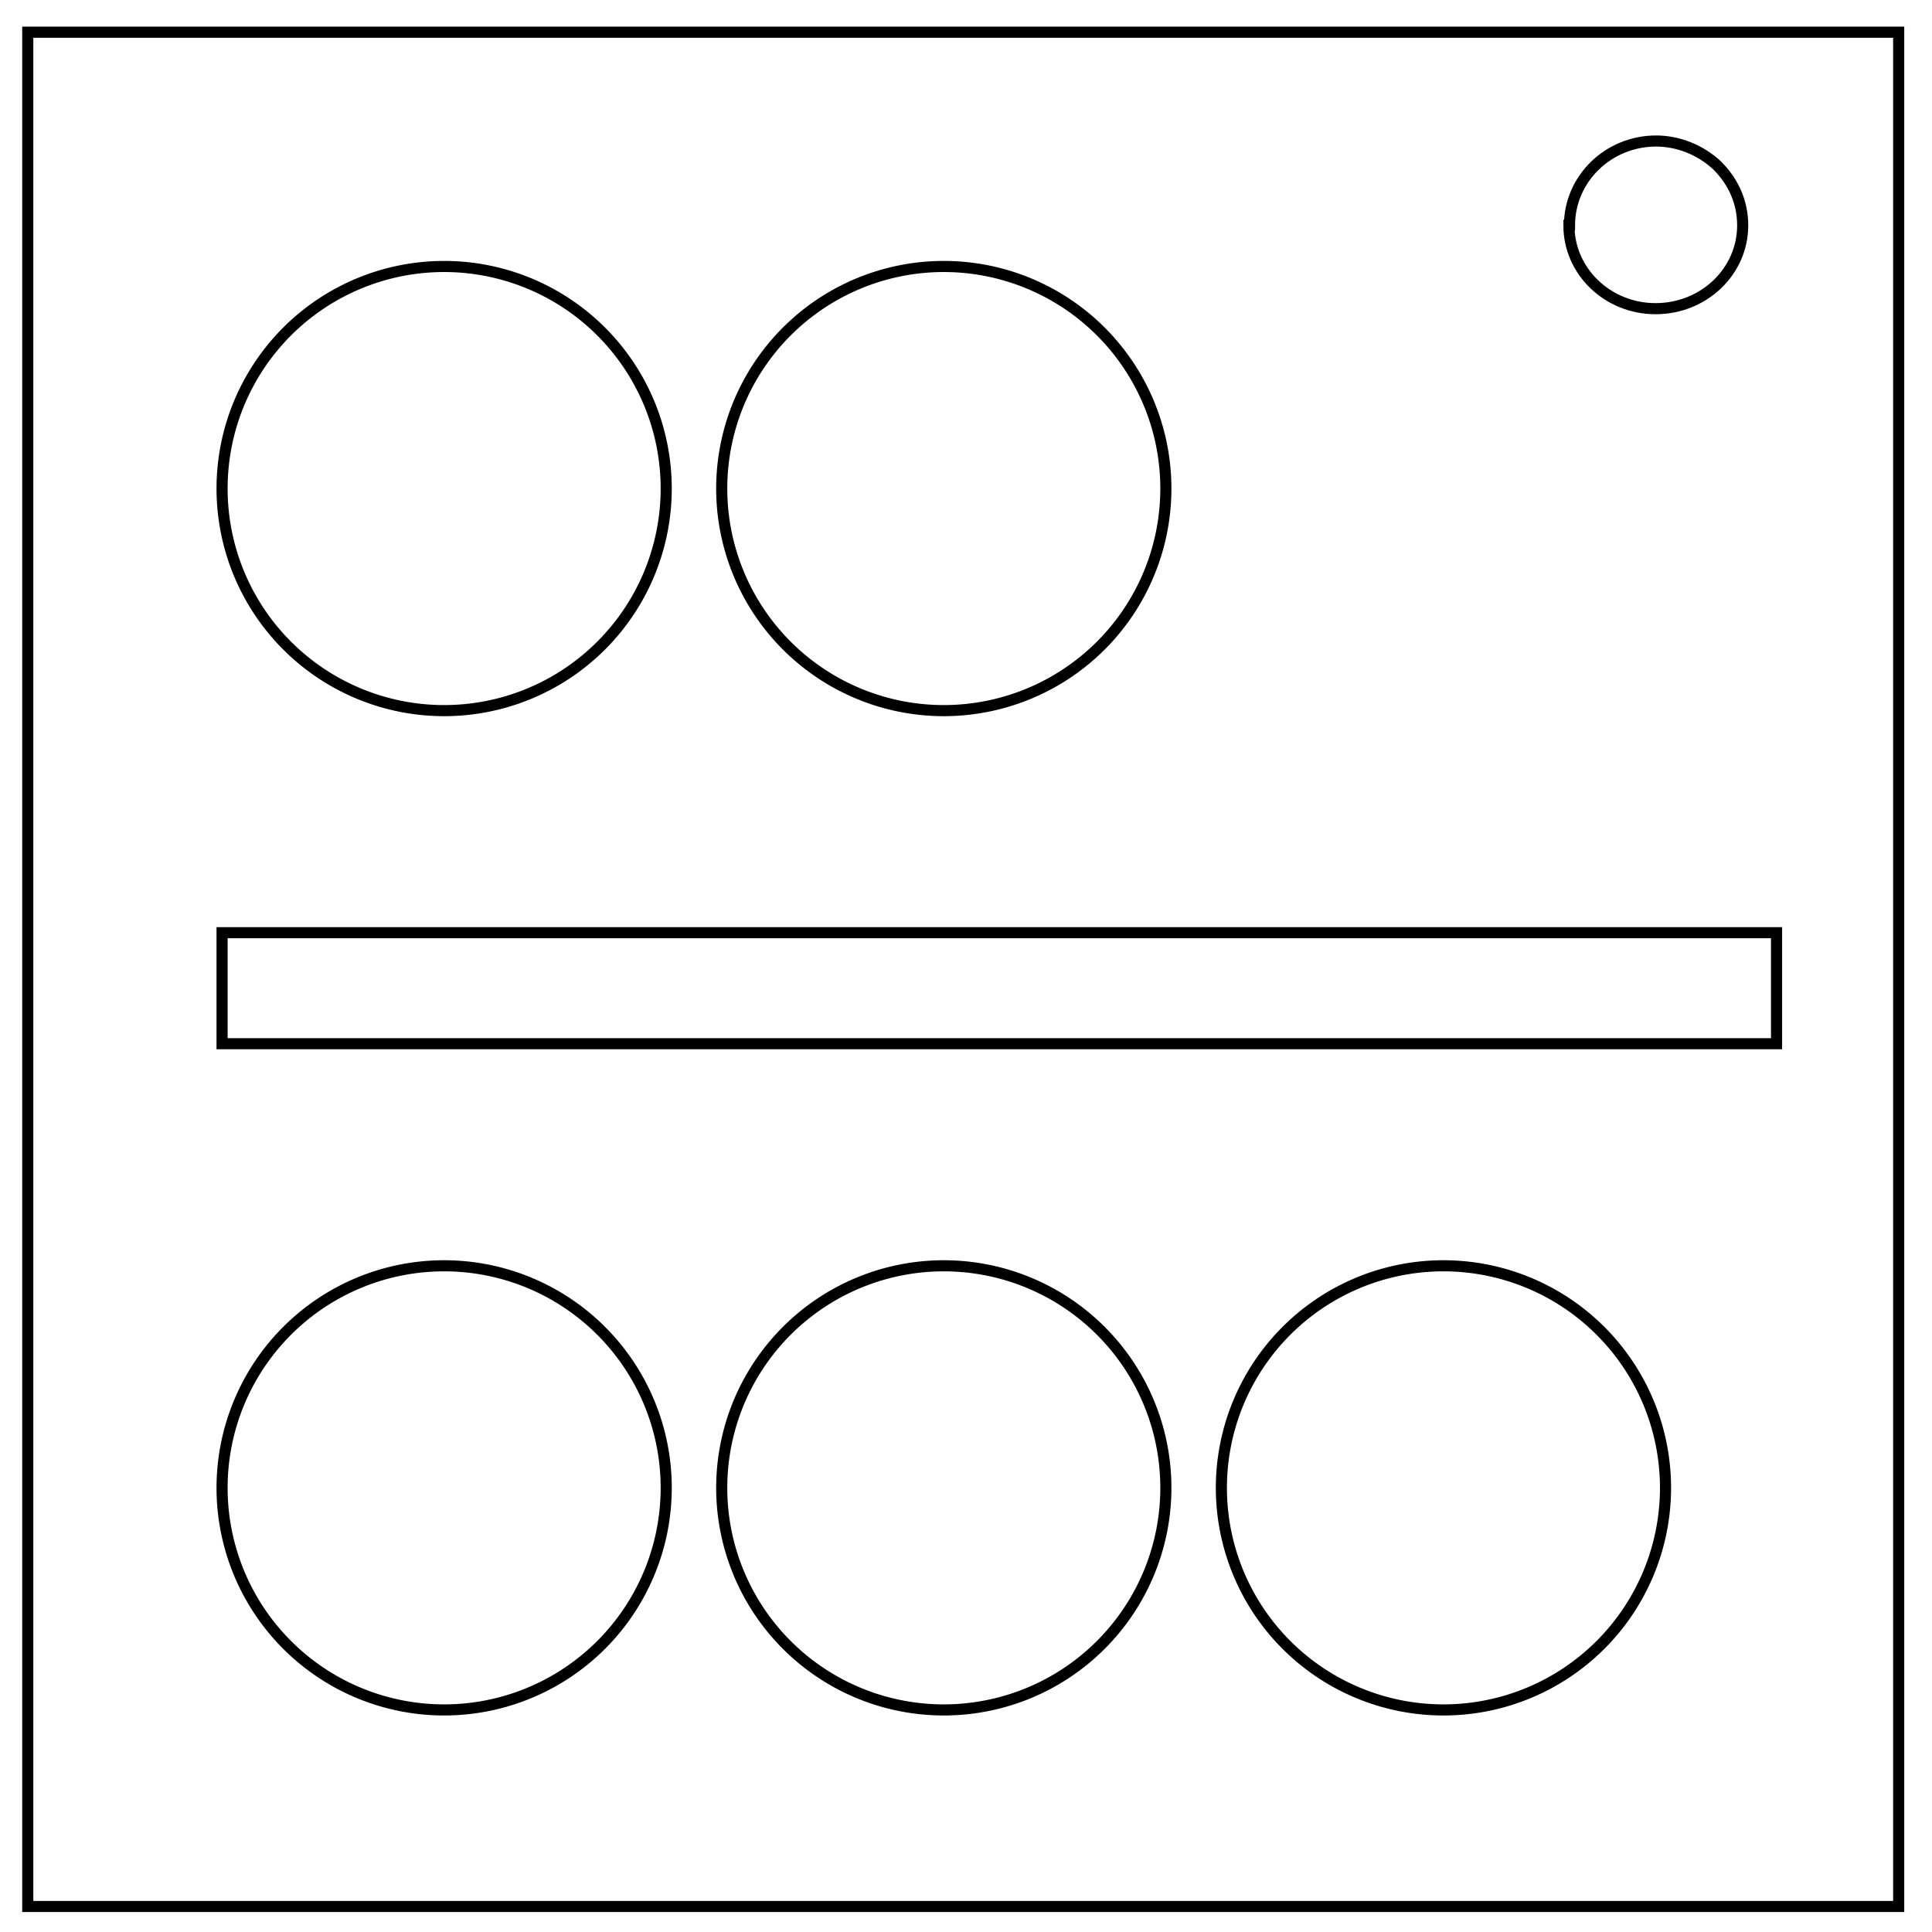 <svg xmlns="http://www.w3.org/2000/svg" viewBox="0 0 348 348" fill="none"><path d="M5 5.8h337v337.6H5z" stroke-width="2" stroke="#000"/><path d="M282.7 40.6c0-8.4 7-15.2 15.6-15.2 4 0 8 1.6 11 4.4 3 3 4.6 6.7 4.6 10.8 0 8.3-7 15-15.7 15-8.6 0-15.6-6.7-15.6-15z" stroke-width="2" stroke="#000"/><path d="M120 88a40 40 0 1 1-80 0 40 40 0 1 1 80 0zM210 88a40 40 0 1 1-80 0 40 40 0 1 1 80 0zM120 268a40 40 0 1 1-80 0 40 40 0 1 1 80 0zM210 268a40 40 0 1 1-80 0 40 40 0 1 1 80 0zM300 268a40 40 0 1 1-80 0 40 40 0 1 1 80 0zM40 168h280v20H40z" color="#000" stroke="#000" stroke-width="2" overflow="visible"/></svg>